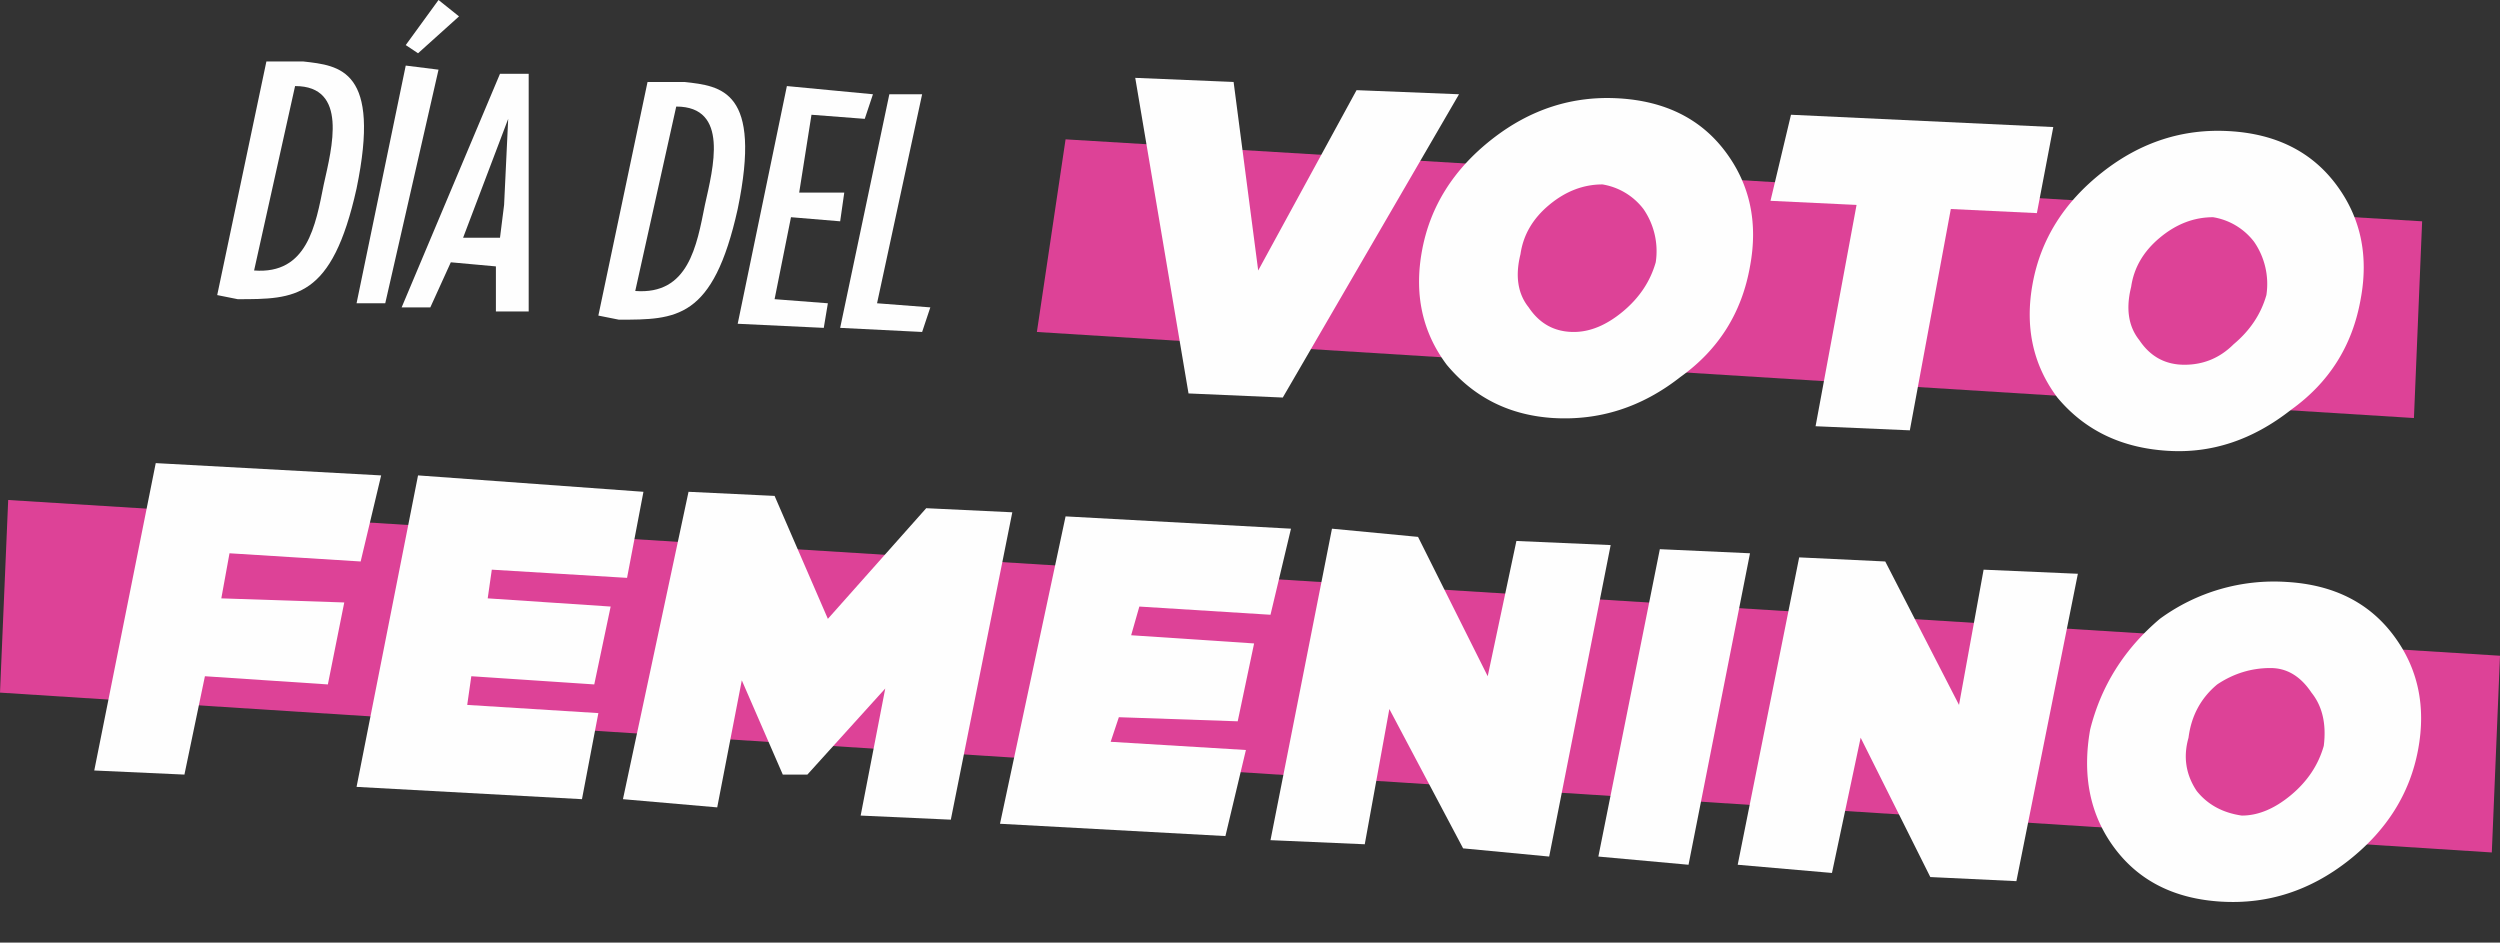 <svg xmlns="http://www.w3.org/2000/svg" width="61" height="23" fill="none" viewBox="0 0 61 23">
  <rect x="0" y="0" width="61" height="23" fill="#333333" stroke="none"/>
  <path fill="#DD4297" d="M58.9 10.2 25.3 8.1l.7-4.7 33.1 2-.2 4.8Zm1.9 10.6L0 16.9l.2-4.7L61 16l-.2 4.8Z"/>
  <path fill="#FEFEFE" fill-rule="evenodd" d="M7.4 1.5c.9.1 1.9.2 1.3 3.1-.6 2.7-1.5 2.7-2.9 2.7l-.5-.1 1.2-5.7h.9Zm-.2.6-1 4.5c1.3.1 1.5-1.1 1.7-2.1.2-.9.6-2.4-.7-2.4Z" clip-rule="evenodd"/>
  <path fill="#FEFEFE" d="M9.4 7.4h-.7l1.2-5.8.8.1-1.3 5.7Zm.8-6.1-.3-.2.8-1.1.5.4-1 .9Z"/>
  <path fill="#FEFEFE" fill-rule="evenodd" d="M12.9 1.8v5.8h-.8V6.5L11 6.4l-.5 1.1h-.7l2.4-5.7h.7ZM12.3 5l.1-2.1-1.1 2.9h.9l.1-.8Zm4.4-3c.9.1 1.9.2 1.3 3.1-.6 2.7-1.5 2.7-2.9 2.7l-.5-.1L15.8 2h.9Zm-.2.6-1 4.5C16.8 7.2 17 6 17.2 5c.2-.9.6-2.4-.7-2.4Z" clip-rule="evenodd"/>
  <path fill="#FEFEFE" d="m21.3 2.3-.2.6-1.3-.1-.3 1.9h1.1l-.1.7-1.2-.1-.4 2 1.3.1-.1.6-2.1-.1 1.2-5.8 2.1.2Zm1.2 0-1.1 5.1 1.3.1-.2.6-2-.1 1.2-5.7h.8Zm8.8 7.4L29 9.6l-1.3-7.7 2.4.1.6 4.6 2.4-4.4 2.5.1-4.3 7.4Z"/>
  <path fill="#FEFEFE" fill-rule="evenodd" d="M39.5 2.4c1.133.067 2 .5 2.6 1.3.6.8.8 1.733.6 2.8-.2 1.133-.767 2.033-1.7 2.7-.933.733-1.967 1.067-3.1 1-1.067-.067-1.933-.5-2.6-1.3-.6-.8-.8-1.733-.6-2.8.2-1.067.767-1.967 1.7-2.7.933-.733 1.967-1.067 3.1-1Zm-1.1 5.7c.4 0 .8-.167 1.2-.5.4-.333.667-.733.8-1.2a1.81 1.81 0 0 0-.3-1.3 1.58 1.58 0 0 0-1-.6c-.467 0-.9.167-1.3.5-.4.333-.633.733-.7 1.2-.133.533-.067.967.2 1.3.267.4.633.6 1.1.6Z" clip-rule="evenodd"/>
  <path fill="#FEFEFE" d="m45.3 5-2.1-.1.5-2.1 6.4.3-.4 2.1-2.1-.1-1 5.4-2.3-.1 1-5.4Z"/>
  <path fill="#FEFEFE" fill-rule="evenodd" d="M54.4 3.2c1.133.066 2 .5 2.6 1.3.6.8.8 1.733.6 2.8-.2 1.133-.767 2.033-1.7 2.7-.933.733-1.933 1.066-3 1-1.133-.067-2.033-.5-2.7-1.3-.6-.8-.8-1.734-.6-2.8.2-1.067.767-1.967 1.7-2.7.933-.734 1.967-1.067 3.1-1Zm-1.1 5.7c.467 0 .867-.167 1.2-.5.4-.334.667-.734.8-1.2a1.81 1.81 0 0 0-.3-1.3 1.58 1.58 0 0 0-1-.6c-.467 0-.9.166-1.3.5-.4.333-.633.733-.7 1.2-.133.533-.067.966.2 1.3.267.4.633.6 1.1.6Z" clip-rule="evenodd"/>
  <path fill="#FEFEFE" d="m4.5 18.9-2.2-.1 1.5-7.5 5.5.3-.5 2.1-3.2-.2-.2 1.1 3 .1-.4 2-3-.2-.5 2.4Zm7.5-5-.1.7 3 .2-.4 1.9-3-.2-.1.7 3.2.2-.4 2.1-5.5-.3 1.5-7.6 5.5.4-.4 2.1-3.3-.2Zm7.7 5h-.6l-1-2.3-.6 3.1-2.3-.2 1.6-7.5 2.1.1 1.3 3 2.4-2.7 2.1.1-1.5 7.5-2.2-.1.6-3.1-1.9 2.1Zm8.1-4.1-.2.7 3 .2-.4 1.9-2.9-.1-.2.6 3.3.2-.5 2.1-5.5-.3 1.6-7.5 5.5.3L31 15l-3.2-.2Zm11.5-1.5-1.5 7.6-2.1-.2-1.8-3.4-.6 3.3-2.3-.1 1.5-7.6 2.1.2 1.7 3.4.7-3.3 2.3.1Zm-.3 7.6 1.5-7.5 2.2.1-1.5 7.6-2.2-.2ZM50.7 14l-1.5 7.5-2.1-.1-1.7-3.4-.7 3.3-2.3-.2 1.5-7.5 2.1.1 1.8 3.5.6-3.3 2.3.1Z"/>
  <path fill="#FEFEFE" fill-rule="evenodd" d="M55.8 14.2c1.133.067 2 .5 2.6 1.3.6.8.8 1.733.6 2.8-.2 1.066-.767 1.967-1.7 2.7-.933.733-1.967 1.067-3.1 1-1.133-.067-2-.5-2.6-1.3-.6-.8-.8-1.767-.6-2.9.267-1.067.833-1.967 1.7-2.7a4.712 4.712 0 0 1 3.1-.9Zm-1.1 5.7c.4 0 .8-.167 1.2-.5.4-.333.667-.733.8-1.2.067-.533-.033-.967-.3-1.3-.267-.4-.6-.6-1-.6-.467 0-.9.133-1.3.4-.4.333-.633.767-.7 1.3-.133.467-.067.9.2 1.3.267.333.633.533 1.1.6Z" clip-rule="evenodd"/>
</svg>
